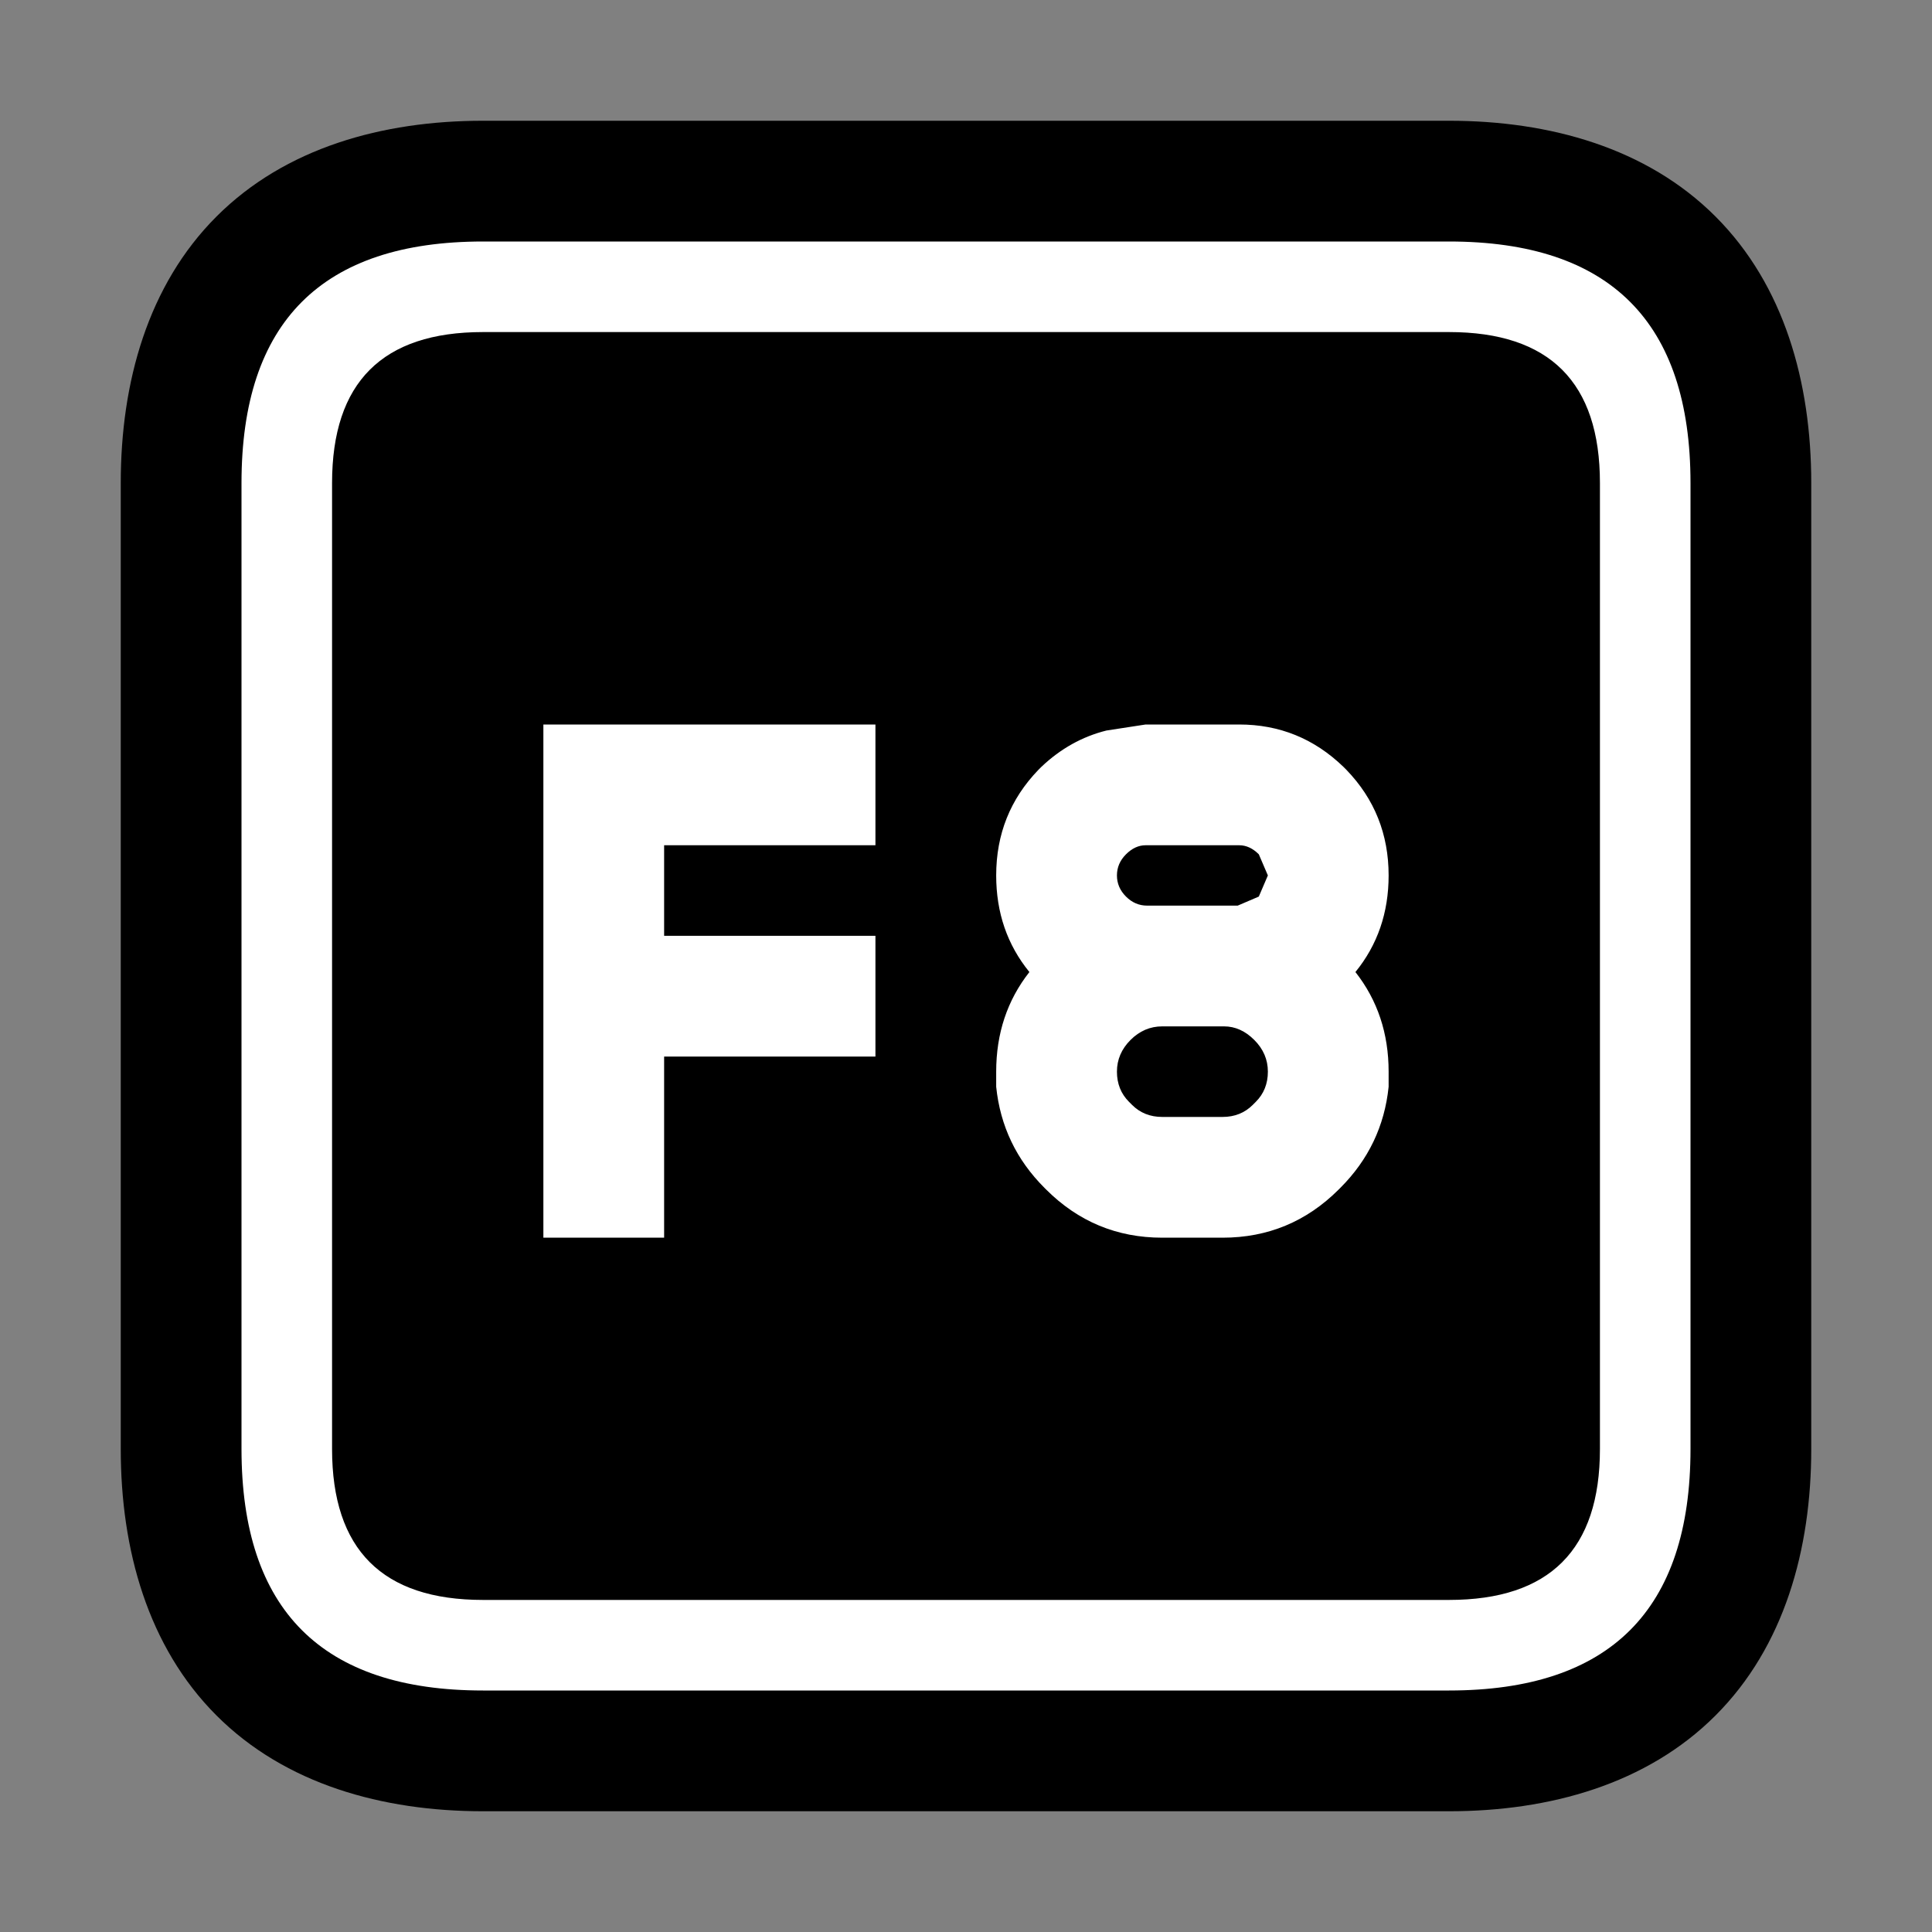 <?xml version="1.0" encoding="UTF-8"?>
<svg version="1.1" viewBox="0 0 64 64" xmlns="http://www.w3.org/2000/svg">
<rect x="0" y="0" width="64" height="64" fill="#808080" stroke="none"/>
<g stroke-linecap="round" stroke-linejoin="round">
<path d="m16 4c-3.333 0-6.552 0.896-8.828 3.172s-3.172 5.495-3.172 8.828v32c0 3.333 0.896 6.552 3.172 8.828s5.495 3.172 8.828 3.172h32c3.333 0 6.552-0.896 8.828-3.172s3.172-5.495 3.172-8.828v-32c0-3.333-0.896-6.552-3.172-8.828s-5.495-3.172-8.828-3.172z" color="#000000" style="-inkscape-stroke:none;paint-order:stroke markers fill"/>
<path d="m11 16v32q0 5 5 5h32q5 0 5-5v-32q0-5-5-5h-32q-5 0-5 5m5-8h32q8 0 8 8v32q0 8-8 8h-32q-8 0-8-8v-32q0-8 8-8m25.5 28.6 0.1-0.1q0.4-0.4 0.4-1t-0.45-1.05-1-0.45h-2.05q-0.6 0-1.05 0.45t-0.45 1.05 0.4 1l0.1 0.1q0.4 0.4 1 0.4h2q0.6 0 1-0.4m-1 4.4h-2q-2.25 0-3.85-1.6l-0.05-0.05q-1.4-1.4-1.6-3.35v-0.5q0-1.9 1.1-3.3-1.1-1.35-1.1-3.2 0-2.05 1.4-3.5l0.1-0.1q0.95-0.9 2.15-1.2l1.3-0.2h3.1q2 0 3.45 1.4l0.1 0.1q1.4 1.45 1.4 3.5 0 1.85-1.1 3.2 1.1 1.4 1.1 3.3v0.5q-0.2 1.95-1.6 3.35l-0.05 0.05q-1.6 1.6-3.85 1.6m-2.5-11h3l0.7-0.3 0.3-0.7-0.3-0.7q-0.3-0.3-0.65-0.3h-3.1q-0.35 0-0.65 0.3t-0.3 0.7 0.3 0.7 0.7 0.3m-16 11h-4v-17h11v4h-7v3h7v4h-7v6" color="#000000" fill="#fff" stroke-width="8" style="-inkscape-stroke:none;paint-order:stroke markers fill"/>
</g>
</svg>
